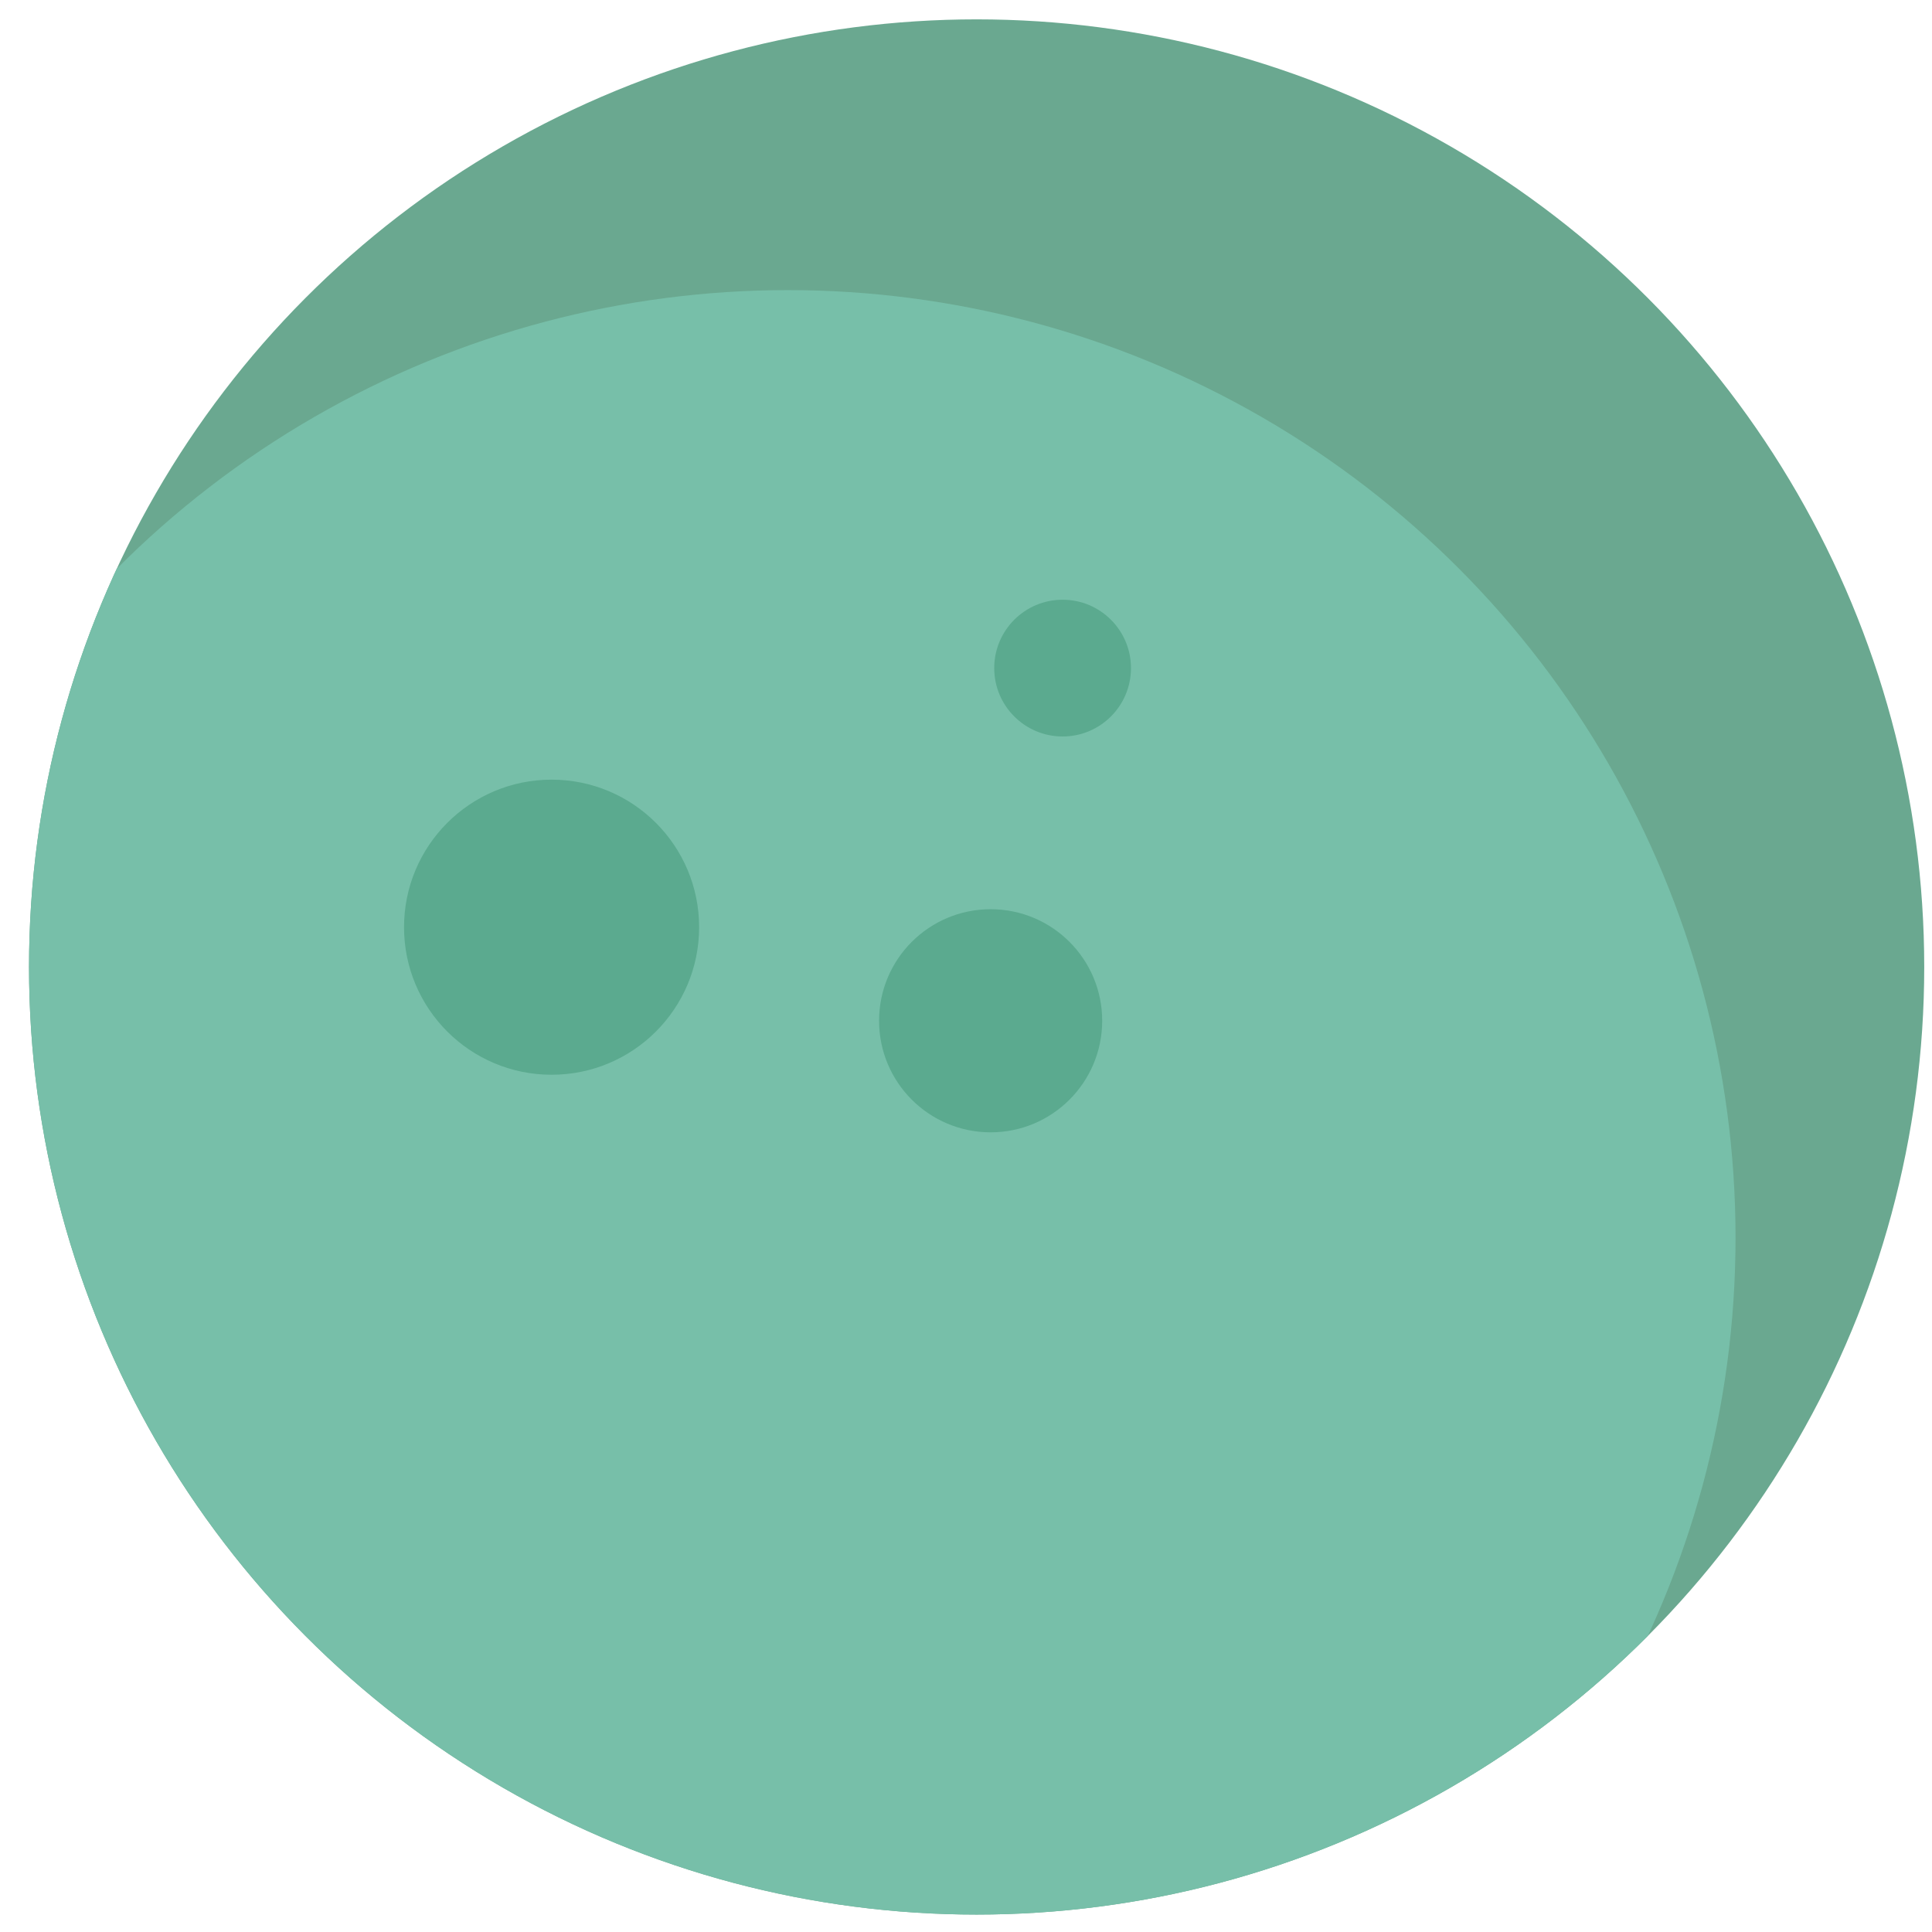<?xml version="1.0" encoding="utf-8"?>
<!-- Generator: Adobe Illustrator 17.0.0, SVG Export Plug-In . SVG Version: 6.00 Build 0)  -->
<!DOCTYPE svg PUBLIC "-//W3C//DTD SVG 1.1//EN" "http://www.w3.org/Graphics/SVG/1.1/DTD/svg11.dtd">
<svg version="1.1" id="Calque_1" xmlns="http://www.w3.org/2000/svg" xmlns:xlink="http://www.w3.org/1999/xlink" x="0px" y="0px"
	 width="100px" height="100px" viewBox="0 0 100 100" enable-background="new 0 0 100 100" xml:space="preserve">
<g>
	<defs>
		<circle id="XMLID_5_" cx="250.8" cy="802.8" r="129.2"/>
	</defs>
	<use xlink:href="#XMLID_5_"  overflow="visible" fill="#6AA890"/>
	<clipPath id="XMLID_3_">
		<use xlink:href="#XMLID_5_"  overflow="visible"/>
	</clipPath>
	<circle clip-path="url(#XMLID_3_)" fill="#77BFA9" cx="225.072" cy="839.714" r="129.2"/>
</g>
<circle fill="#5BAA8F" cx="194.206" cy="797.5" r="20.5"/>
<g>
	<defs>
		<circle id="XMLID_1_" cx="50.55" cy="50.05" r="49.048"/>
	</defs>
	<use xlink:href="#XMLID_1_"  overflow="visible" fill="#6AA890"/>
	<clipPath id="XMLID_4_">
		<use xlink:href="#XMLID_1_"  overflow="visible"/>
	</clipPath>
	<circle clip-path="url(#XMLID_4_)" fill="#77BFA9" cx="40.783" cy="64.064" r="49.048"/>
</g>
<circle fill="#5BAA8F" cx="28.55" cy="47.992" r="7.637"/>
<circle fill="#5BAA8F" cx="55" cy="34.581" r="3.539"/>
<circle fill="#5BAA8F" cx="51.275" cy="52.835" r="5.774"/>
</svg>
